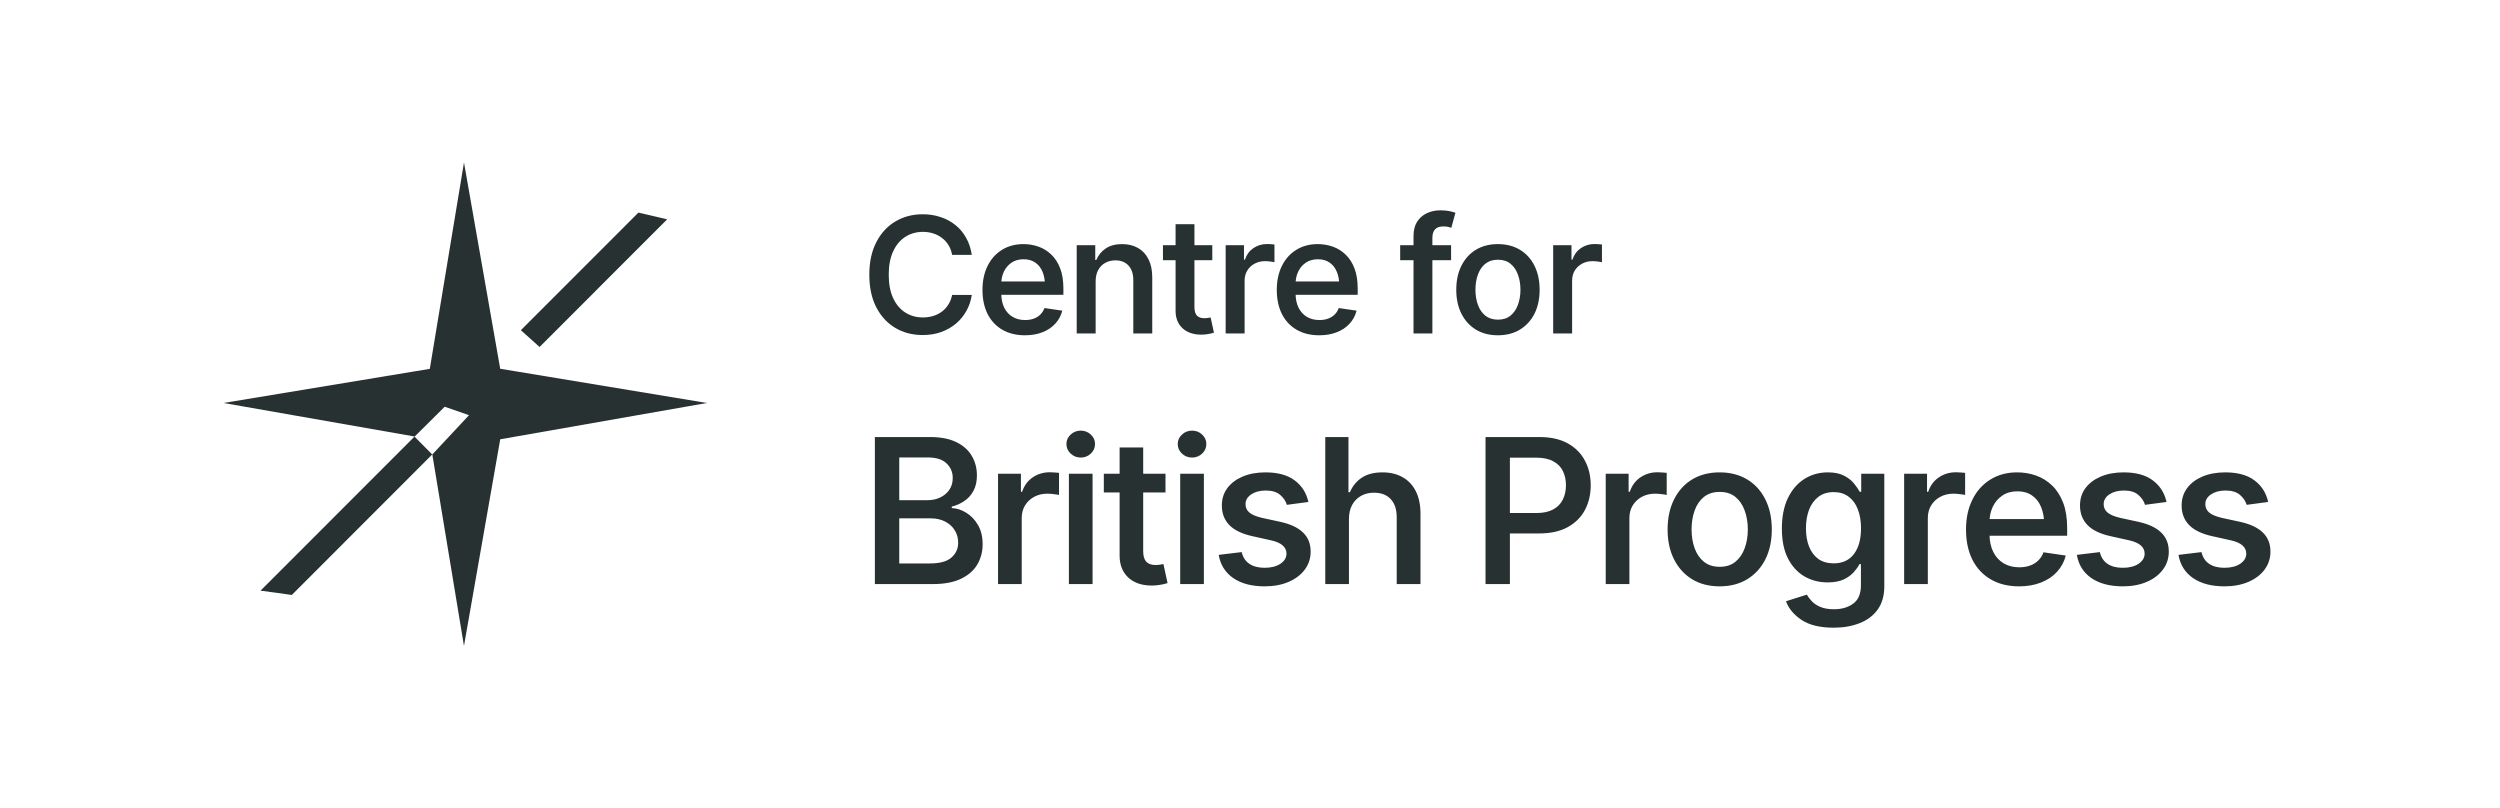 <svg width="1237" height="400" viewBox="0 0 1237 400" fill="none" xmlns="http://www.w3.org/2000/svg">
<path fill-rule="evenodd" clip-rule="evenodd" d="M213.855 224.867L205.123 216.056L220.041 201.255L232.066 205.43L213.908 224.874L229.572 319.606L247.515 217.358L349.788 199.399L254.989 183.7L254.99 183.699L254.941 183.693L247.504 182.461L246.245 175.289L246.191 174.914L246.181 174.924L229.581 80.389L212.67 182.508L110.571 199.391L205.138 215.986L128.91 292.247L144.396 294.38L213.855 224.867ZM330.109 108.521L266.984 171.696L257.723 163.376L315.874 105.199L330.109 108.521Z" fill="#283131"/>
<path d="M456.542 165.781C451.464 165.781 446.933 164.596 442.948 162.227C438.964 159.831 435.826 156.406 433.534 151.953C431.269 147.5 430.136 142.161 430.136 135.938C430.136 129.688 431.282 124.336 433.573 119.883C435.865 115.404 439.003 111.979 442.987 109.609C446.998 107.214 451.516 106.016 456.542 106.016C459.667 106.016 462.597 106.471 465.331 107.383C468.091 108.268 470.552 109.583 472.714 111.328C474.875 113.047 476.646 115.156 478.026 117.656C479.433 120.13 480.37 122.943 480.839 126.094H471.112C470.774 124.271 470.175 122.669 469.315 121.289C468.456 119.883 467.375 118.698 466.073 117.734C464.797 116.745 463.365 116.003 461.776 115.508C460.188 114.987 458.482 114.727 456.659 114.727C453.404 114.727 450.5 115.547 447.948 117.188C445.396 118.828 443.391 121.224 441.933 124.375C440.474 127.526 439.745 131.38 439.745 135.938C439.745 140.521 440.474 144.388 441.933 147.539C443.417 150.664 445.422 153.034 447.948 154.648C450.5 156.263 453.404 157.07 456.659 157.07C458.43 157.07 460.11 156.836 461.698 156.367C463.287 155.872 464.719 155.156 465.995 154.219C467.297 153.255 468.378 152.083 469.237 150.703C470.123 149.323 470.748 147.734 471.112 145.938H480.839C480.422 148.776 479.537 151.406 478.183 153.828C476.854 156.224 475.136 158.32 473.026 160.117C470.917 161.888 468.469 163.281 465.683 164.297C462.896 165.286 459.849 165.781 456.542 165.781ZM507.147 165.898C502.798 165.898 499.048 164.974 495.897 163.125C492.746 161.276 490.324 158.672 488.631 155.312C486.964 151.927 486.131 147.969 486.131 143.438C486.131 138.958 486.964 135.026 488.631 131.641C490.298 128.229 492.654 125.573 495.701 123.672C498.748 121.745 502.316 120.781 506.404 120.781C508.983 120.781 511.457 121.198 513.826 122.031C516.196 122.865 518.306 124.167 520.154 125.938C522.029 127.708 523.501 129.987 524.569 132.773C525.636 135.534 526.17 138.867 526.17 142.773V145.859H490.897V139.258H521.444L517.069 141.328C517.069 138.75 516.665 136.484 515.858 134.531C515.076 132.578 513.891 131.055 512.303 129.961C510.74 128.841 508.8 128.281 506.483 128.281C504.139 128.281 502.147 128.841 500.506 129.961C498.865 131.081 497.602 132.565 496.717 134.414C495.858 136.237 495.428 138.268 495.428 140.508V145.039C495.428 147.878 495.923 150.286 496.912 152.266C497.902 154.245 499.282 155.755 501.053 156.797C502.824 157.839 504.881 158.359 507.225 158.359C508.761 158.359 510.154 158.138 511.404 157.695C512.681 157.253 513.774 156.589 514.686 155.703C515.623 154.818 516.326 153.724 516.795 152.422L525.623 153.711C524.998 156.159 523.852 158.294 522.186 160.117C520.545 161.94 518.436 163.359 515.858 164.375C513.306 165.391 510.402 165.898 507.147 165.898ZM542.126 139.258V165H532.751V121.328H541.931V128.633H542.439C543.454 126.237 545.017 124.336 547.126 122.93C549.236 121.497 551.931 120.781 555.212 120.781C558.207 120.781 560.824 121.419 563.064 122.695C565.303 123.945 567.035 125.794 568.259 128.242C569.509 130.69 570.134 133.685 570.134 137.227V165H560.759V138.555C560.759 135.508 559.965 133.125 558.376 131.406C556.814 129.688 554.652 128.828 551.892 128.828C549.991 128.828 548.311 129.245 546.853 130.078C545.395 130.885 544.236 132.07 543.376 133.633C542.543 135.169 542.126 137.044 542.126 139.258ZM599.84 121.328V128.75H575.426V121.328H599.84ZM581.676 110.938H591.012V152.031C591.012 153.88 591.416 155.247 592.223 156.133C593.031 157.018 594.294 157.461 596.012 157.461C596.481 157.461 596.976 157.422 597.497 157.344C598.018 157.266 598.525 157.174 599.02 157.07L600.661 164.609C599.697 164.922 598.682 165.156 597.614 165.312C596.546 165.495 595.478 165.586 594.411 165.586C590.478 165.586 587.366 164.518 585.075 162.383C582.809 160.247 581.676 157.37 581.676 153.75V110.938ZM606.461 165V121.328H615.523V128.477H615.992C616.799 126.029 618.193 124.128 620.172 122.773C622.177 121.419 624.429 120.742 626.929 120.742C627.476 120.742 628.101 120.768 628.804 120.82C629.534 120.846 630.133 120.898 630.601 120.977V129.727C630.211 129.622 629.56 129.518 628.648 129.414C627.737 129.284 626.838 129.219 625.953 129.219C624.026 129.219 622.294 129.635 620.758 130.469C619.221 131.302 618.01 132.448 617.125 133.906C616.265 135.339 615.836 136.992 615.836 138.867V165H606.461ZM652.769 165.898C648.42 165.898 644.67 164.974 641.519 163.125C638.368 161.276 635.946 158.672 634.253 155.312C632.586 151.927 631.753 147.969 631.753 143.438C631.753 138.958 632.586 135.026 634.253 131.641C635.92 128.229 638.276 125.573 641.323 123.672C644.37 121.745 647.938 120.781 652.026 120.781C654.604 120.781 657.078 121.198 659.448 122.031C661.818 122.865 663.927 124.167 665.776 125.938C667.651 127.708 669.123 129.987 670.19 132.773C671.258 135.534 671.792 138.867 671.792 142.773V145.859H636.519V139.258H667.065L662.69 141.328C662.69 138.75 662.287 136.484 661.479 134.531C660.698 132.578 659.513 131.055 657.925 129.961C656.362 128.841 654.422 128.281 652.104 128.281C649.761 128.281 647.769 128.841 646.128 129.961C644.487 131.081 643.224 132.565 642.339 134.414C641.479 136.237 641.05 138.268 641.05 140.508V145.039C641.05 147.878 641.545 150.286 642.534 152.266C643.524 154.245 644.904 155.755 646.675 156.797C648.446 157.839 650.503 158.359 652.847 158.359C654.383 158.359 655.776 158.138 657.026 157.695C658.302 157.253 659.396 156.589 660.308 155.703C661.245 154.818 661.948 153.724 662.417 152.422L671.245 153.711C670.62 156.159 669.474 158.294 667.808 160.117C666.167 161.94 664.058 163.359 661.479 164.375C658.927 165.391 656.024 165.898 652.769 165.898ZM718.001 121.328V128.75H692.806V121.328H718.001ZM699.408 165V116.758C699.408 113.919 700.007 111.562 701.204 109.688C702.428 107.812 704.043 106.406 706.048 105.469C708.079 104.531 710.293 104.062 712.689 104.062C714.46 104.062 715.996 104.206 717.298 104.492C718.6 104.779 719.551 105.039 720.15 105.273L718.119 112.695C717.702 112.539 717.181 112.396 716.556 112.266C715.931 112.109 715.176 112.031 714.29 112.031C712.311 112.031 710.892 112.526 710.033 113.516C709.173 114.479 708.744 115.872 708.744 117.695V165H699.408ZM741.145 165.898C736.978 165.898 733.346 164.961 730.247 163.086C727.174 161.185 724.791 158.555 723.098 155.195C721.406 151.81 720.559 147.878 720.559 143.398C720.559 138.867 721.406 134.909 723.098 131.523C724.791 128.112 727.174 125.469 730.247 123.594C733.346 121.719 736.978 120.781 741.145 120.781C745.338 120.781 748.984 121.719 752.083 123.594C755.182 125.469 757.577 128.112 759.27 131.523C760.963 134.909 761.809 138.867 761.809 143.398C761.809 147.878 760.963 151.81 759.27 155.195C757.577 158.555 755.182 161.185 752.083 163.086C748.984 164.961 745.338 165.898 741.145 165.898ZM741.184 158.164C743.71 158.164 745.781 157.5 747.395 156.172C749.036 154.844 750.26 153.06 751.067 150.82C751.9 148.555 752.317 146.068 752.317 143.359C752.317 140.625 751.9 138.138 751.067 135.898C750.26 133.633 749.036 131.836 747.395 130.508C745.781 129.18 743.71 128.516 741.184 128.516C738.684 128.516 736.601 129.18 734.934 130.508C733.294 131.836 732.07 133.633 731.262 135.898C730.455 138.138 730.051 140.625 730.051 143.359C730.051 146.068 730.455 148.555 731.262 150.82C732.07 153.06 733.294 154.844 734.934 156.172C736.601 157.5 738.684 158.164 741.184 158.164ZM768.508 165V121.328H777.57V128.477H778.039C778.846 126.029 780.239 124.128 782.219 122.773C784.224 121.419 786.476 120.742 788.976 120.742C789.523 120.742 790.148 120.768 790.851 120.82C791.581 120.846 792.18 120.898 792.648 120.977V129.727C792.258 129.622 791.607 129.518 790.695 129.414C789.784 129.284 788.885 129.219 788 129.219C786.073 129.219 784.341 129.635 782.805 130.469C781.268 131.302 780.057 132.448 779.172 133.906C778.312 135.339 777.883 136.992 777.883 138.867V165H768.508Z" fill="#283131"/>
<path d="M432.89 289V216.246H460.185C465.393 216.246 469.706 217.076 473.124 218.736C476.575 220.396 479.146 222.675 480.839 225.572C482.532 228.437 483.378 231.66 483.378 235.24C483.378 238.235 482.808 240.774 481.669 242.857C480.562 244.941 479.065 246.617 477.177 247.887C475.321 249.156 473.238 250.084 470.927 250.67V251.402C473.433 251.5 475.842 252.281 478.153 253.746C480.497 255.178 482.418 257.197 483.915 259.801C485.445 262.405 486.21 265.562 486.21 269.273C486.21 273.017 485.315 276.386 483.524 279.381C481.767 282.343 479.065 284.687 475.419 286.412C471.806 288.137 467.183 289 461.552 289H432.89ZM444.95 278.795H459.989C465.002 278.795 468.599 277.818 470.78 275.865C472.994 273.912 474.101 271.471 474.101 268.541C474.101 266.262 473.547 264.228 472.44 262.438C471.334 260.615 469.755 259.166 467.704 258.092C465.653 257.018 463.228 256.48 460.429 256.48H444.95V278.795ZM444.95 247.496H458.866C461.243 247.496 463.375 247.04 465.263 246.129C467.151 245.217 468.648 243.948 469.755 242.32C470.862 240.693 471.415 238.756 471.415 236.51C471.415 233.613 470.39 231.204 468.339 229.283C466.321 227.33 463.261 226.354 459.159 226.354H444.95V247.496ZM493.827 289V234.41H505.155V243.346H505.741C506.75 240.286 508.492 237.91 510.966 236.217C513.472 234.524 516.288 233.678 519.413 233.678C520.097 233.678 520.878 233.71 521.757 233.775C522.668 233.808 523.417 233.873 524.003 233.971V244.908C523.515 244.778 522.701 244.648 521.562 244.518C520.422 244.355 519.299 244.273 518.192 244.273C515.784 244.273 513.619 244.794 511.698 245.836C509.778 246.878 508.264 248.31 507.157 250.133C506.083 251.923 505.546 253.99 505.546 256.334V289H493.827ZM528.886 289V234.41H540.604V289H528.886ZM534.745 226.402C532.825 226.402 531.164 225.751 529.765 224.449C528.365 223.147 527.665 221.568 527.665 219.713C527.665 217.857 528.365 216.295 529.765 215.025C531.164 213.723 532.825 213.072 534.745 213.072C536.698 213.072 538.358 213.723 539.726 215.025C541.125 216.295 541.825 217.857 541.825 219.713C541.825 221.568 541.125 223.147 539.726 224.449C538.358 225.751 536.698 226.402 534.745 226.402ZM576.688 234.41V243.688H546.171V234.41H576.688ZM553.983 221.422H565.653V272.789C565.653 275.1 566.158 276.809 567.167 277.916C568.176 279.023 569.755 279.576 571.903 279.576C572.489 279.576 573.108 279.527 573.759 279.43C574.41 279.332 575.045 279.218 575.663 279.088L577.714 288.512C576.509 288.902 575.24 289.195 573.905 289.391C572.571 289.618 571.236 289.732 569.901 289.732C564.986 289.732 561.096 288.398 558.231 285.729C555.399 283.059 553.983 279.462 553.983 274.938V221.422ZM583.964 289V234.41H595.683V289H583.964ZM589.823 226.402C587.903 226.402 586.243 225.751 584.843 224.449C583.443 223.147 582.743 221.568 582.743 219.713C582.743 217.857 583.443 216.295 584.843 215.025C586.243 213.723 587.903 213.072 589.823 213.072C591.776 213.072 593.437 213.723 594.804 215.025C596.203 216.295 596.903 217.857 596.903 219.713C596.903 221.568 596.203 223.147 594.804 224.449C593.437 225.751 591.776 226.402 589.823 226.402ZM647.392 248.375L636.747 249.791C636.226 248.001 635.136 246.373 633.476 244.908C631.815 243.443 629.407 242.711 626.249 242.711C623.417 242.711 621.041 243.346 619.12 244.615C617.232 245.885 616.288 247.496 616.288 249.449C616.288 251.142 616.923 252.525 618.192 253.6C619.462 254.674 621.545 255.553 624.442 256.236L633.427 258.189C638.505 259.296 642.281 261.07 644.755 263.512C647.261 265.921 648.515 269.062 648.515 272.936C648.515 276.288 647.538 279.267 645.585 281.871C643.664 284.443 640.995 286.461 637.577 287.926C634.159 289.391 630.22 290.123 625.761 290.123C619.348 290.123 614.156 288.756 610.185 286.021C606.246 283.287 603.853 279.462 603.007 274.547L614.384 273.18C615.002 275.751 616.272 277.688 618.192 278.99C620.146 280.292 622.652 280.943 625.712 280.943C628.967 280.943 631.588 280.276 633.573 278.941C635.559 277.574 636.552 275.914 636.552 273.961C636.552 270.706 634.029 268.508 628.983 267.369L619.755 265.318C614.579 264.179 610.754 262.34 608.28 259.801C605.806 257.262 604.569 254.039 604.569 250.133C604.569 246.812 605.481 243.932 607.304 241.49C609.127 239.049 611.666 237.145 614.921 235.777C618.176 234.41 621.92 233.727 626.151 233.727C632.304 233.727 637.138 235.061 640.653 237.73C644.169 240.367 646.415 243.915 647.392 248.375ZM667.46 256.822V289H655.741V216.246H667.216V243.541H667.948C669.218 240.514 671.171 238.121 673.808 236.363C676.444 234.605 679.879 233.727 684.11 233.727C687.854 233.727 691.125 234.508 693.925 236.07C696.757 237.633 698.954 239.944 700.517 243.004C702.079 246.064 702.86 249.824 702.86 254.283V289H691.093V255.943C691.093 252.07 690.1 249.075 688.114 246.959C686.161 244.843 683.41 243.785 679.862 243.785C677.453 243.785 675.321 244.306 673.466 245.348C671.61 246.357 670.146 247.838 669.071 249.791C667.997 251.712 667.46 254.055 667.46 256.822ZM735.038 289V216.246H761.649C767.281 216.246 771.968 217.288 775.712 219.371C779.488 221.454 782.32 224.303 784.208 227.916C786.129 231.497 787.089 235.566 787.089 240.123C787.089 244.68 786.129 248.766 784.208 252.379C782.287 255.96 779.423 258.792 775.614 260.875C771.838 262.926 767.151 263.951 761.552 263.951H743.583V253.844H760.136C763.554 253.844 766.337 253.258 768.485 252.086C770.666 250.914 772.261 249.286 773.271 247.203C774.312 245.12 774.833 242.76 774.833 240.123C774.833 237.421 774.312 235.045 773.271 232.994C772.261 230.943 770.666 229.348 768.485 228.209C766.337 227.037 763.521 226.451 760.038 226.451H747.099V289H735.038ZM794.511 289V234.41H805.839V243.346H806.425C807.434 240.286 809.175 237.91 811.649 236.217C814.156 234.524 816.972 233.678 820.097 233.678C820.78 233.678 821.562 233.71 822.44 233.775C823.352 233.808 824.101 233.873 824.687 233.971V244.908C824.198 244.778 823.384 244.648 822.245 244.518C821.106 244.355 819.983 244.273 818.876 244.273C816.467 244.273 814.302 244.794 812.382 245.836C810.461 246.878 808.948 248.31 807.841 250.133C806.767 251.923 806.229 253.99 806.229 256.334V289H794.511ZM850.858 290.123C845.65 290.123 841.109 288.951 837.235 286.607C833.394 284.231 830.416 280.943 828.3 276.744C826.184 272.512 825.126 267.597 825.126 261.998C825.126 256.334 826.184 251.386 828.3 247.154C830.416 242.89 833.394 239.586 837.235 237.242C841.109 234.898 845.65 233.727 850.858 233.727C856.099 233.727 860.657 234.898 864.53 237.242C868.404 239.586 871.399 242.89 873.515 247.154C875.631 251.386 876.688 256.334 876.688 261.998C876.688 267.597 875.631 272.512 873.515 276.744C871.399 280.943 868.404 284.231 864.53 286.607C860.657 288.951 856.099 290.123 850.858 290.123ZM850.907 280.455C854.065 280.455 856.653 279.625 858.671 277.965C860.722 276.305 862.252 274.075 863.261 271.275C864.302 268.443 864.823 265.335 864.823 261.949C864.823 258.531 864.302 255.423 863.261 252.623C862.252 249.791 860.722 247.545 858.671 245.885C856.653 244.225 854.065 243.395 850.907 243.395C847.782 243.395 845.178 244.225 843.095 245.885C841.044 247.545 839.514 249.791 838.505 252.623C837.496 255.423 836.991 258.531 836.991 261.949C836.991 265.335 837.496 268.443 838.505 271.275C839.514 274.075 841.044 276.305 843.095 277.965C845.178 279.625 847.782 280.455 850.907 280.455ZM907.304 310.582C900.565 310.582 895.259 309.296 891.386 306.725C887.545 304.153 884.989 301.077 883.72 297.496L894.022 294.225C894.608 295.266 895.422 296.34 896.464 297.447C897.506 298.587 898.905 299.531 900.663 300.279C902.453 301.061 904.716 301.451 907.45 301.451C911.291 301.451 914.465 300.523 916.972 298.668C919.511 296.812 920.78 293.801 920.78 289.635V279.137H920.048C919.429 280.374 918.502 281.692 917.265 283.092C916.028 284.492 914.368 285.696 912.284 286.705C910.201 287.682 907.532 288.17 904.276 288.17C900.045 288.17 896.22 287.177 892.802 285.191C889.384 283.173 886.666 280.195 884.647 276.256C882.662 272.317 881.669 267.418 881.669 261.559C881.669 255.634 882.662 250.605 884.647 246.471C886.633 242.337 889.351 239.179 892.802 236.998C896.252 234.817 900.126 233.727 904.423 233.727C907.711 233.727 910.396 234.28 912.479 235.387C914.563 236.461 916.207 237.763 917.411 239.293C918.616 240.79 919.543 242.141 920.194 243.346H920.927V234.41H932.353V290.074C932.353 294.729 931.262 298.57 929.081 301.598C926.9 304.625 923.922 306.871 920.146 308.336C916.369 309.833 912.089 310.582 907.304 310.582ZM907.304 278.746C911.633 278.746 914.97 277.216 917.313 274.156C919.657 271.064 920.829 266.816 920.829 261.412C920.829 257.831 920.308 254.706 919.267 252.037C918.257 249.368 916.744 247.285 914.726 245.787C912.707 244.257 910.233 243.492 907.304 243.492C904.276 243.492 901.737 244.29 899.687 245.885C897.668 247.447 896.138 249.579 895.097 252.281C894.088 254.983 893.583 258.027 893.583 261.412C893.583 264.863 894.104 267.89 895.146 270.494C896.187 273.098 897.717 275.133 899.735 276.598C901.786 278.03 904.309 278.746 907.304 278.746ZM942.167 289V234.41H953.495V243.346H954.081C955.09 240.286 956.832 237.91 959.306 236.217C961.812 234.524 964.628 233.678 967.753 233.678C968.437 233.678 969.218 233.71 970.097 233.775C971.008 233.808 971.757 233.873 972.343 233.971V244.908C971.854 244.778 971.041 244.648 969.901 244.518C968.762 244.355 967.639 244.273 966.532 244.273C964.123 244.273 961.959 244.794 960.038 245.836C958.118 246.878 956.604 248.31 955.497 250.133C954.423 251.923 953.886 253.99 953.886 256.334V289H942.167ZM999.052 290.123C993.616 290.123 988.928 288.967 984.989 286.656C981.05 284.345 978.023 281.09 975.907 276.891C973.824 272.659 972.782 267.711 972.782 262.047C972.782 256.448 973.824 251.533 975.907 247.301C977.991 243.036 980.937 239.716 984.745 237.34C988.554 234.931 993.013 233.727 998.124 233.727C1001.35 233.727 1004.44 234.247 1007.4 235.289C1010.36 236.331 1013 237.958 1015.31 240.172C1017.66 242.385 1019.49 245.234 1020.83 248.717C1022.16 252.167 1022.83 256.334 1022.83 261.217V265.074H978.739V256.822H1016.92L1011.45 259.41C1011.45 256.188 1010.95 253.355 1009.94 250.914C1008.96 248.473 1007.48 246.568 1005.5 245.201C1003.54 243.801 1001.12 243.102 998.222 243.102C995.292 243.102 992.802 243.801 990.751 245.201C988.7 246.601 987.121 248.456 986.015 250.768C984.94 253.046 984.403 255.585 984.403 258.385V264.049C984.403 267.597 985.022 270.608 986.259 273.082C987.496 275.556 989.221 277.444 991.435 278.746C993.648 280.048 996.22 280.699 999.149 280.699C1001.07 280.699 1002.81 280.423 1004.37 279.869C1005.97 279.316 1007.34 278.486 1008.48 277.379C1009.65 276.272 1010.53 274.905 1011.11 273.277L1022.15 274.889C1021.37 277.949 1019.93 280.618 1017.85 282.896C1015.8 285.175 1013.16 286.949 1009.94 288.219C1006.75 289.488 1003.12 290.123 999.052 290.123ZM1072 248.375L1061.36 249.791C1060.84 248.001 1059.75 246.373 1058.08 244.908C1056.42 243.443 1054.02 242.711 1050.86 242.711C1048.03 242.711 1045.65 243.346 1043.73 244.615C1041.84 245.885 1040.9 247.496 1040.9 249.449C1040.9 251.142 1041.53 252.525 1042.8 253.6C1044.07 254.674 1046.15 255.553 1049.05 256.236L1058.04 258.189C1063.11 259.296 1066.89 261.07 1069.36 263.512C1071.87 265.921 1073.12 269.062 1073.12 272.936C1073.12 276.288 1072.15 279.267 1070.19 281.871C1068.27 284.443 1065.6 286.461 1062.19 287.926C1058.77 289.391 1054.83 290.123 1050.37 290.123C1043.96 290.123 1038.77 288.756 1034.79 286.021C1030.86 283.287 1028.46 279.462 1027.62 274.547L1038.99 273.18C1039.61 275.751 1040.88 277.688 1042.8 278.99C1044.75 280.292 1047.26 280.943 1050.32 280.943C1053.58 280.943 1056.2 280.276 1058.18 278.941C1060.17 277.574 1061.16 275.914 1061.16 273.961C1061.16 270.706 1058.64 268.508 1053.59 267.369L1044.36 265.318C1039.19 264.179 1035.36 262.34 1032.89 259.801C1030.42 257.262 1029.18 254.039 1029.18 250.133C1029.18 246.812 1030.09 243.932 1031.91 241.49C1033.74 239.049 1036.28 237.145 1039.53 235.777C1042.79 234.41 1046.53 233.727 1050.76 233.727C1056.91 233.727 1061.75 235.061 1065.26 237.73C1068.78 240.367 1071.02 243.915 1072 248.375ZM1122.29 248.375L1111.65 249.791C1111.13 248.001 1110.04 246.373 1108.38 244.908C1106.72 243.443 1104.31 242.711 1101.15 242.711C1098.32 242.711 1095.94 243.346 1094.02 244.615C1092.13 245.885 1091.19 247.496 1091.19 249.449C1091.19 251.142 1091.83 252.525 1093.09 253.6C1094.36 254.674 1096.45 255.553 1099.34 256.236L1108.33 258.189C1113.41 259.296 1117.18 261.07 1119.66 263.512C1122.16 265.921 1123.42 269.062 1123.42 272.936C1123.42 276.288 1122.44 279.267 1120.49 281.871C1118.57 284.443 1115.9 286.461 1112.48 287.926C1109.06 289.391 1105.12 290.123 1100.66 290.123C1094.25 290.123 1089.06 288.756 1085.09 286.021C1081.15 283.287 1078.76 279.462 1077.91 274.547L1089.29 273.18C1089.9 275.751 1091.17 277.688 1093.09 278.99C1095.05 280.292 1097.55 280.943 1100.61 280.943C1103.87 280.943 1106.49 280.276 1108.48 278.941C1110.46 277.574 1111.45 275.914 1111.45 273.961C1111.45 270.706 1108.93 268.508 1103.89 267.369L1094.66 265.318C1089.48 264.179 1085.66 262.34 1083.18 259.801C1080.71 257.262 1079.47 254.039 1079.47 250.133C1079.47 246.812 1080.38 243.932 1082.21 241.49C1084.03 239.049 1086.57 237.145 1089.82 235.777C1093.08 234.41 1096.82 233.727 1101.05 233.727C1107.21 233.727 1112.04 235.061 1115.56 237.73C1119.07 240.367 1121.32 243.915 1122.29 248.375Z" fill="#283131"/>
</svg>

